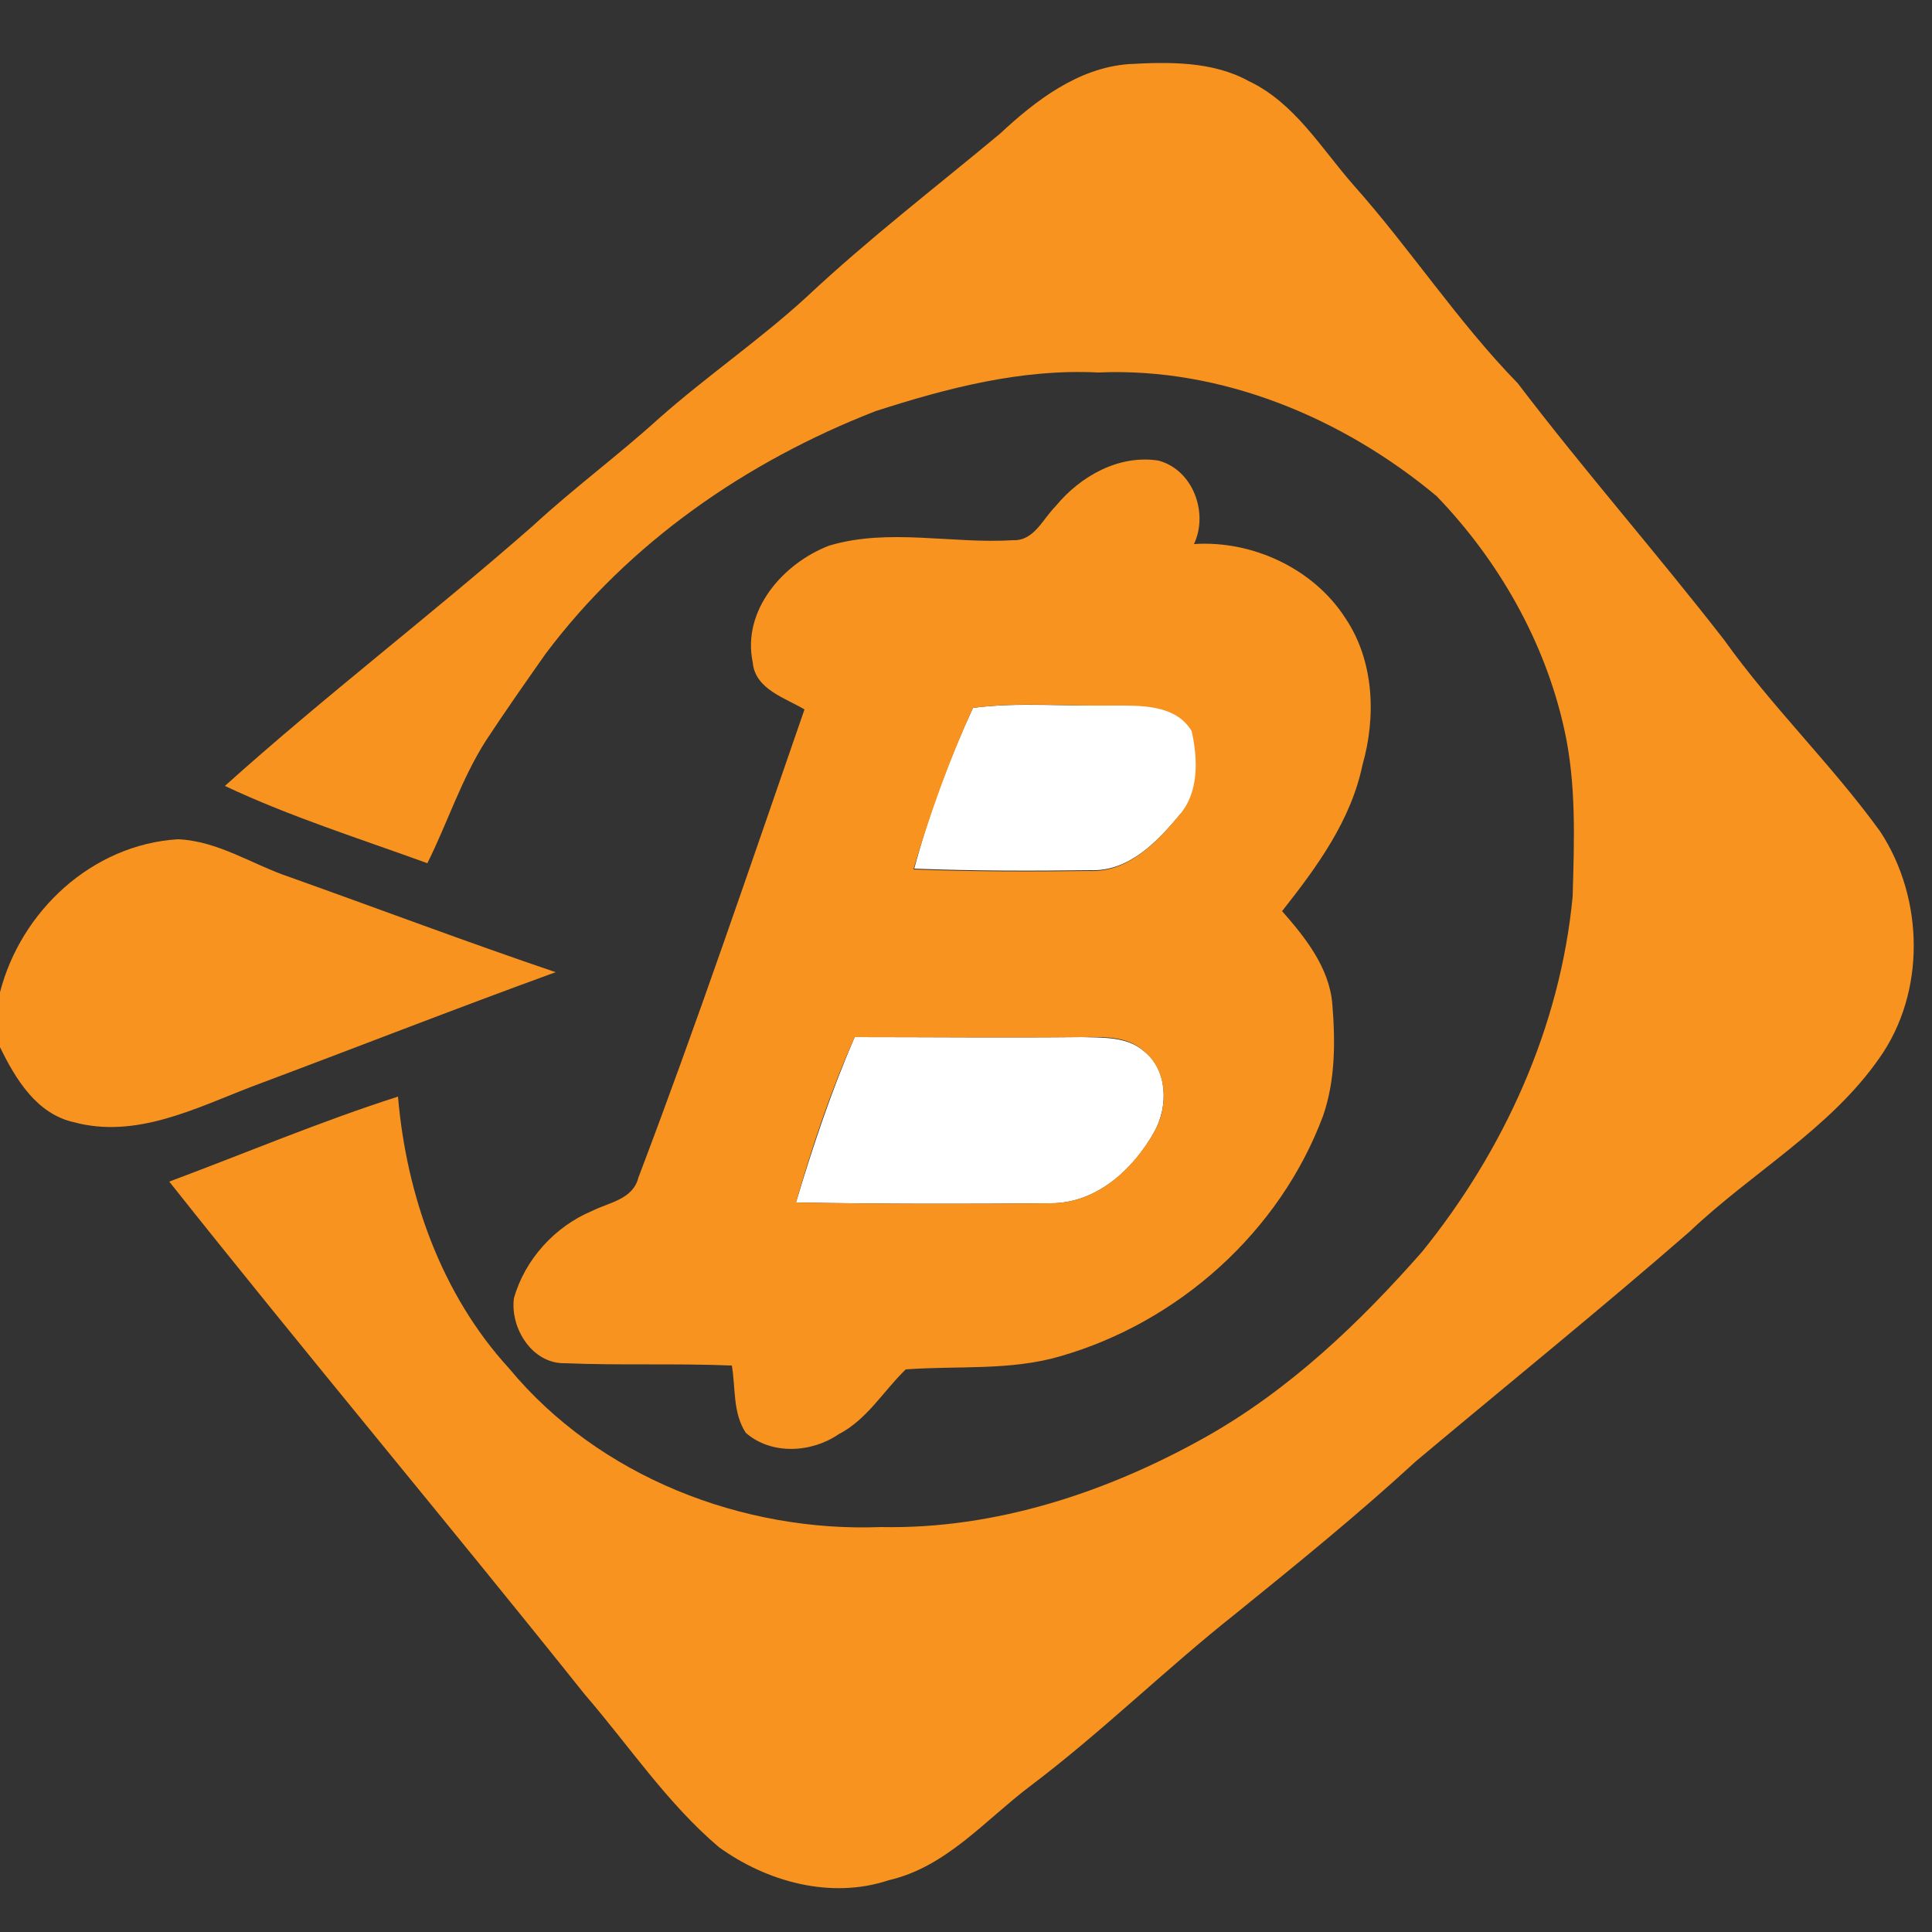 <?xml version="1.0" encoding="utf-8"?>
<!-- Generator: Adobe Illustrator 26.0.3, SVG Export Plug-In . SVG Version: 6.00 Build 0)  -->
<svg version="1.1" id="Layer_1" xmlns="http://www.w3.org/2000/svg" xmlns:xlink="http://www.w3.org/1999/xlink" x="0px" y="0px"
	 viewBox="0 0 250 250" style="enable-background:new 0 0 250 250;" xml:space="preserve">
<rect x="0" y="0" width="250" height="250" fill="#333333" stroke="none"/>
<style type="text/css">
	.st0{fill:#FEFFFE;}
	.st1{fill:#F8931F;}
</style>
<g id="_x23_fefffeff">
	<path class="st0" d="M125.9,91.6c6-0.8,12.1-0.1,18.1-0.4c3.6,0,8.2-0.2,10.3,3.3c0.8,3.7,1,8.1-1.7,11c-2.9,3.5-6.6,7.3-11.5,7.1
		c-7.6,0.1-15.2,0.1-22.8-0.2C120.2,105.3,122.8,98.3,125.9,91.6z"/>
	<path class="st0" d="M110.6,134.2c9.8,0,19.6,0.1,29.4,0c2.7,0.1,5.8-0.1,8,1.8c3.1,2.4,3.2,7.1,1.4,10.4
		c-2.7,4.9-7.5,9.3-13.4,9.3c-11,0.1-22,0.1-33-0.1C105.2,148.3,107.6,141.1,110.6,134.2z"/>
</g>
<g id="_x23_f8931fff">
	<path class="st1" d="M129.4,17.3c4.6-4.3,10.1-8.5,16.6-9c5.2-0.3,10.9-0.4,15.6,2.2c5.9,2.8,9.3,8.6,13.5,13.4
		c7.4,8.3,13.5,17.7,21.3,25.7c8.6,11.3,18,22,26.7,33.2c6.2,8.7,13.9,16.1,20.2,24.8c5.7,8.7,5.9,20.8-0.1,29.3
		c-6.4,9.2-16.5,14.8-24.6,22.5c-11.6,10.1-23.6,19.8-35.4,29.7c-7.5,6.9-15.4,13.3-23.3,19.7c-9.1,7.2-17.4,15.4-26.7,22.4
		c-5.8,4.4-10.8,10.4-18.2,12.1c-7.5,2.5-15.8,0.2-22-4.3c-6.7-5.7-11.6-13.1-17.3-19.7c-17.8-22.3-36.1-44.1-53.8-66.4
		c9.9-3.7,19.6-7.8,29.6-11c1.1,12.8,5.6,25.6,14.4,35.2c11.6,14,30.2,21.2,48.1,20.5c14.8,0.3,29.3-4.5,42.1-11.7
		c10.8-6.1,19.8-14.7,27.9-23.9c10.6-13.1,17.9-29.1,19.5-46c0.2-7.2,0.5-14.6-1.1-21.7c-2.5-11.3-8.5-21.8-16.5-30.1
		c-12.1-10.1-27.8-16.7-43.8-16c-9.9-0.5-19.5,2-28.8,5c-16.7,6.5-31.9,17-42.7,31.4c-2.6,3.7-5.2,7.4-7.7,11.2
		c-3.2,5-5,10.7-7.6,15.9c-8.8-3.2-17.7-6-26.2-10C42,90.1,55.9,79.5,69,68c5.2-4.8,10.9-9,16.2-13.8c6.2-5.5,13.1-10.2,19.2-15.8
		C112.4,30.9,121,24.3,129.4,17.3z"/>
	<path class="st1" d="M136.6,65.5c3.2-3.9,8.2-6.7,13.3-5.9c4.5,1.2,6.5,6.8,4.6,10.8c7.6-0.5,15.5,3.2,19.6,9.6
		c3.7,5.5,4,12.7,2.2,19c-1.5,7.2-5.9,13.2-10.4,18.9c3,3.4,6.1,7.3,6.5,12c0.4,4.9,0.4,9.9-1.2,14.5c-5.6,15-18.7,26.7-34,31.1
		c-6.5,1.9-13.3,1.2-20,1.7c-2.9,2.8-5,6.5-8.7,8.4c-3.5,2.4-8.7,2.7-12-0.2c-1.7-2.6-1.3-5.8-1.8-8.7c-7.2-0.3-14.4,0-21.6-0.3
		c-4.2,0.1-7.1-4.5-6.6-8.4c1.4-5,5.3-9.3,10.1-11.3c2.2-1.1,5.3-1.5,6-4.3c7.6-20,14.5-40.4,21.5-60.6c-2.5-1.5-6.4-2.6-6.7-6.1
		c-1.4-6.7,3.9-12.8,9.9-15.1c7.7-2.3,15.9-0.2,23.8-0.7C133.8,70,134.9,67.2,136.6,65.5 M125.9,91.6c-3.1,6.8-5.6,13.8-7.7,20.9
		c7.6,0.3,15.2,0.3,22.8,0.2c4.9,0.2,8.6-3.6,11.5-7.1c2.7-3,2.5-7.4,1.7-11c-2.1-3.5-6.7-3.3-10.3-3.3
		C138,91.4,131.9,90.8,125.9,91.6 M110.6,134.2c-3.1,6.9-5.5,14.1-7.6,21.4c11,0.2,22,0.2,33,0.1c5.9,0,10.6-4.4,13.4-9.3
		c1.8-3.2,1.7-7.9-1.4-10.4c-2.2-2-5.2-1.8-8-1.8C130.2,134.3,120.4,134.2,110.6,134.2z"/>
	<path class="st1" d="M0,128.4c2.7-10.5,11.9-19.1,23-19.8c5.2,0.2,9.7,3.3,14.5,4.9c11.5,4.1,22.9,8.4,34.4,12.3
		c-13.2,4.8-26.2,9.9-39.3,14.8c-7.3,2.8-15,6.8-23.1,4.6c-4.8-1.1-7.5-5.6-9.5-9.7V128.4z"/>
</g>
</svg>
